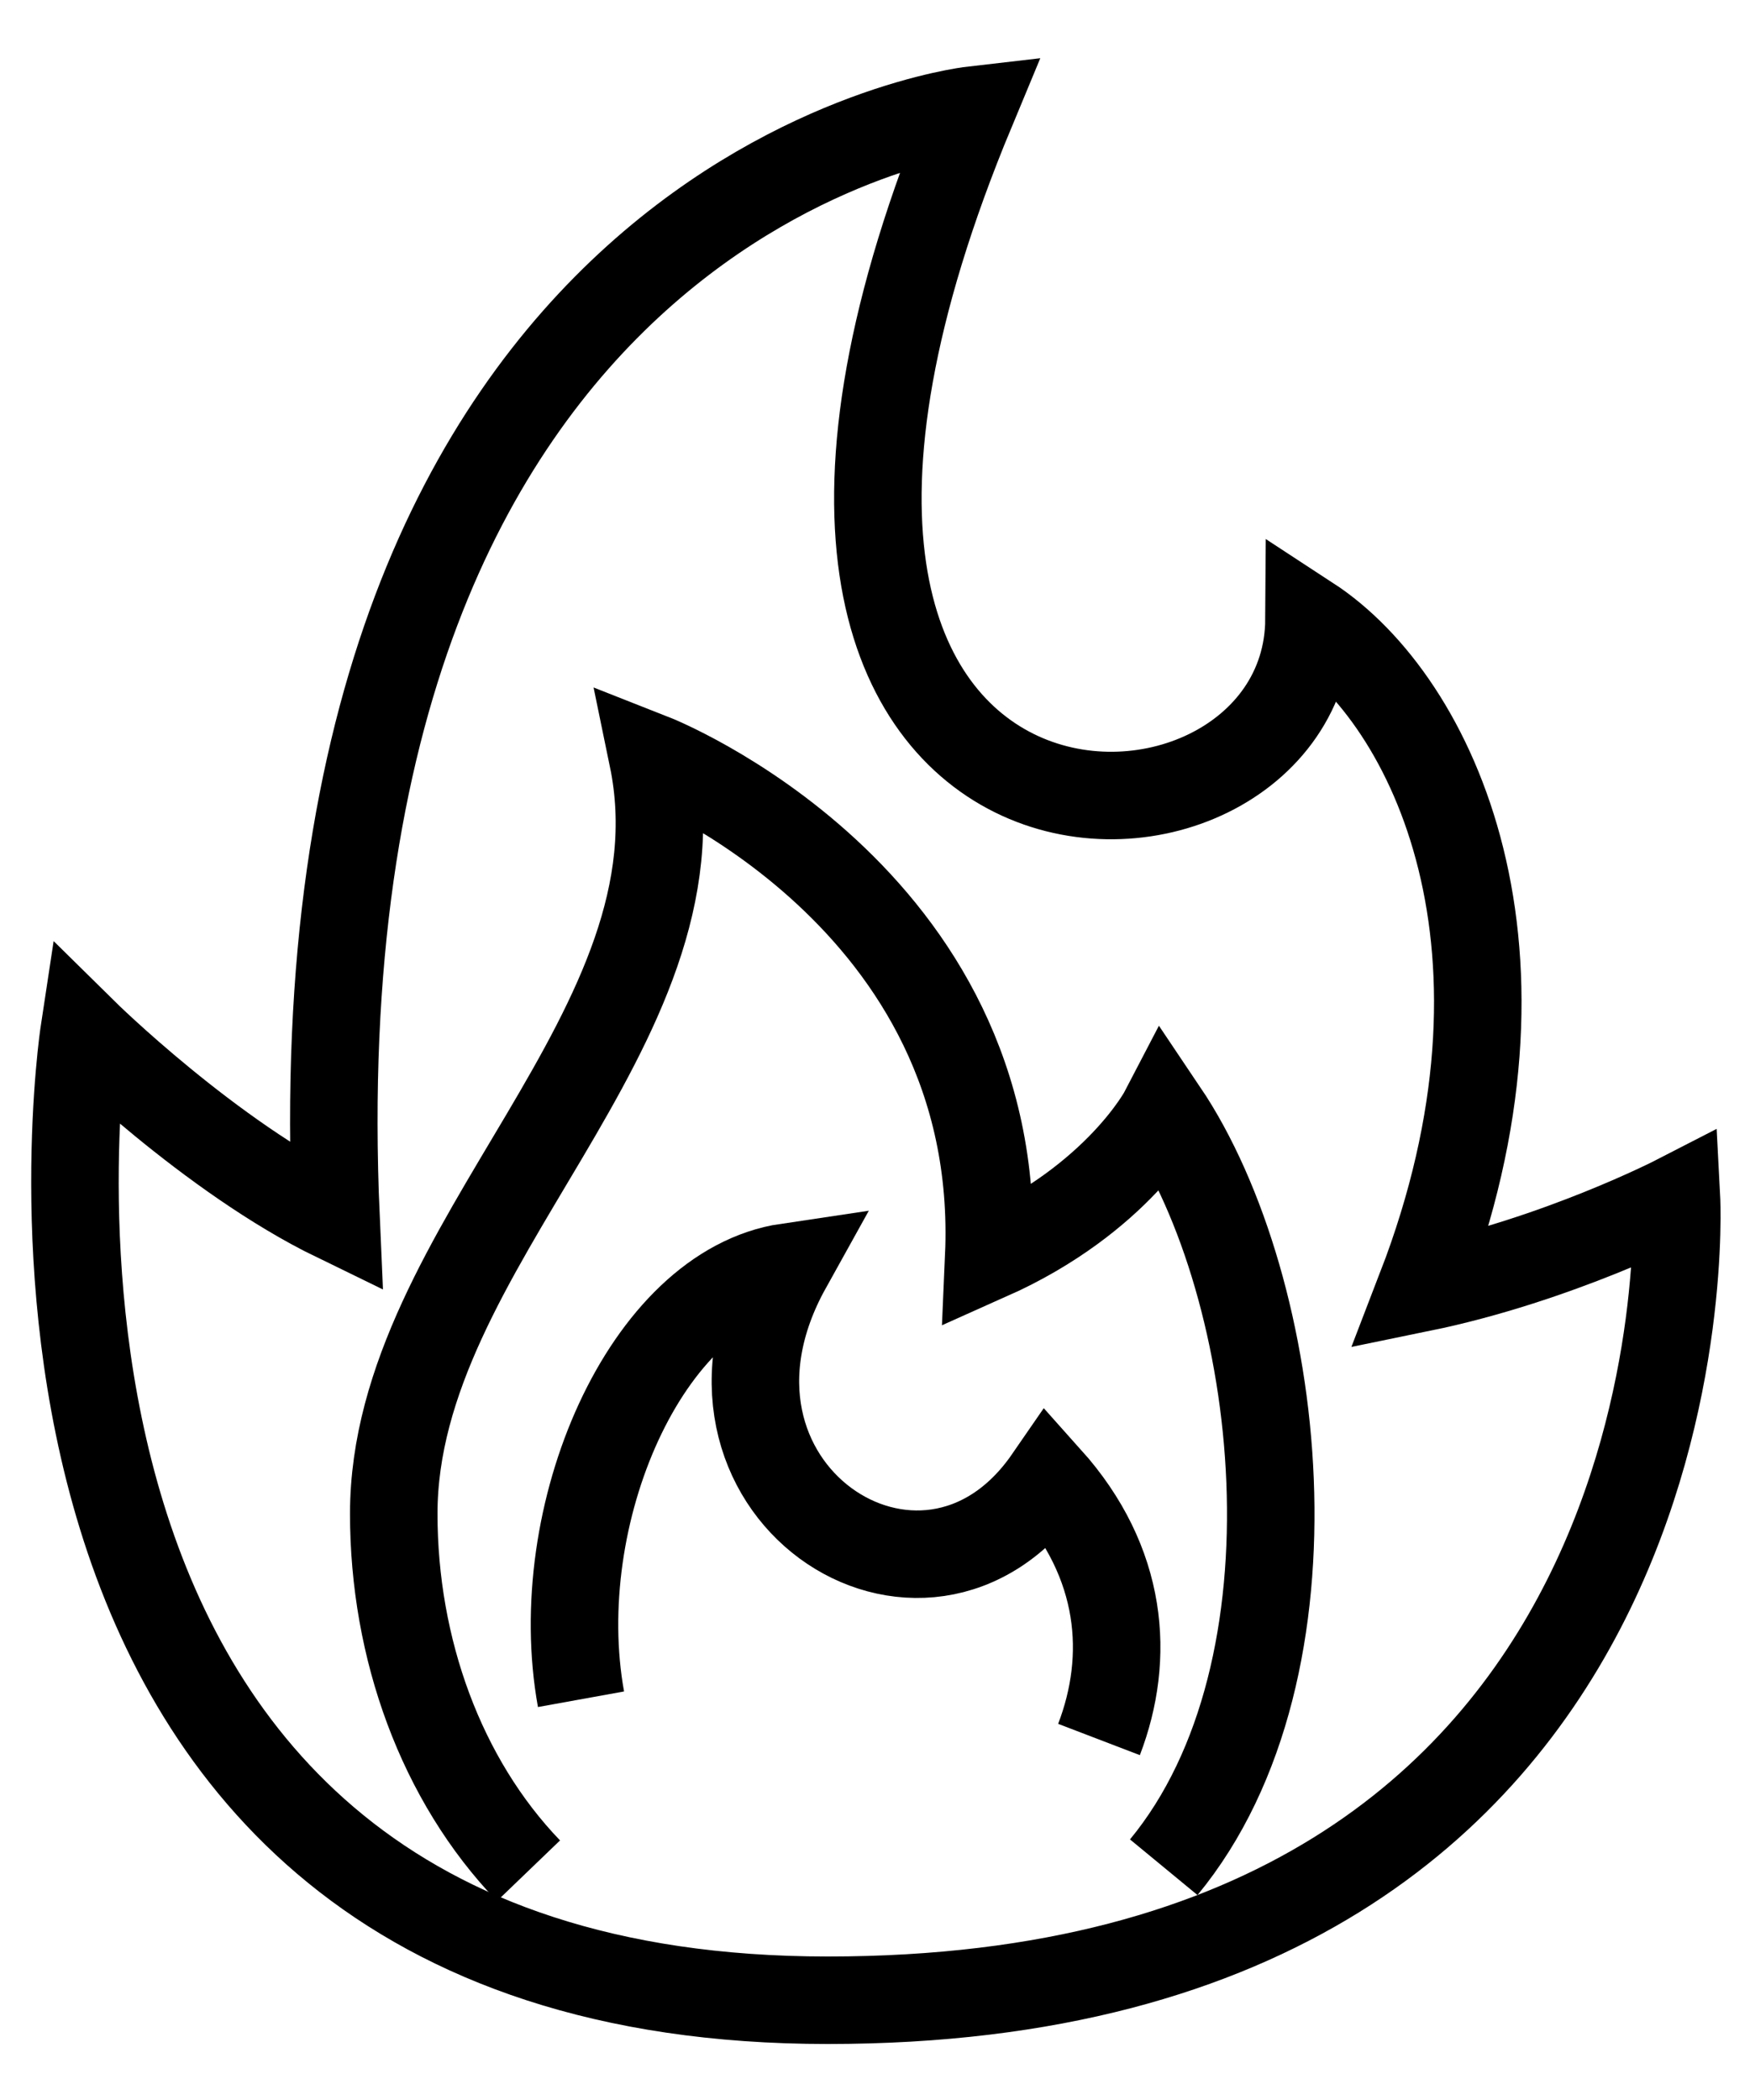 <svg width="10" height="12" viewBox="0 0 10 12" fill="none" xmlns="http://www.w3.org/2000/svg">
<path d="M5.55 0.63C5.55 0.63 1.66 1.08 1.92 6.96C1.2 6.61 0.48 5.9 0.48 5.9C0.48 5.9 -0.36 11.43 4.73 11.43C9.82 11.43 9.58 6.85 9.58 6.85C9.58 6.85 8.9 7.2 8.12 7.36C8.86 5.44 8.2 4.01 7.48 3.54C7.47 5.17 3.64 5.22 5.55 0.63Z" stroke="black" stroke-width="0.5" stroke-miterlimit="10"/>
<path d="M6.65 10.67C7.59 9.53 7.33 7.36 6.65 6.35C6.65 6.35 6.39 6.85 5.65 7.18C5.74 5.12 3.73 4.33 3.73 4.33C4.05 5.88 2.25 7.11 2.25 8.65C2.25 9.42 2.52 10.17 3.02 10.69" stroke="black" stroke-width="0.5" stroke-miterlimit="10"/>
<path d="M6.28 9.94C6.46 9.47 6.42 8.93 5.99 8.45C5.28 9.48 3.8 8.5 4.5 7.24C3.69 7.36 3.13 8.66 3.32 9.71" stroke="black" stroke-width="0.5" stroke-miterlimit="10"/>
</svg>
